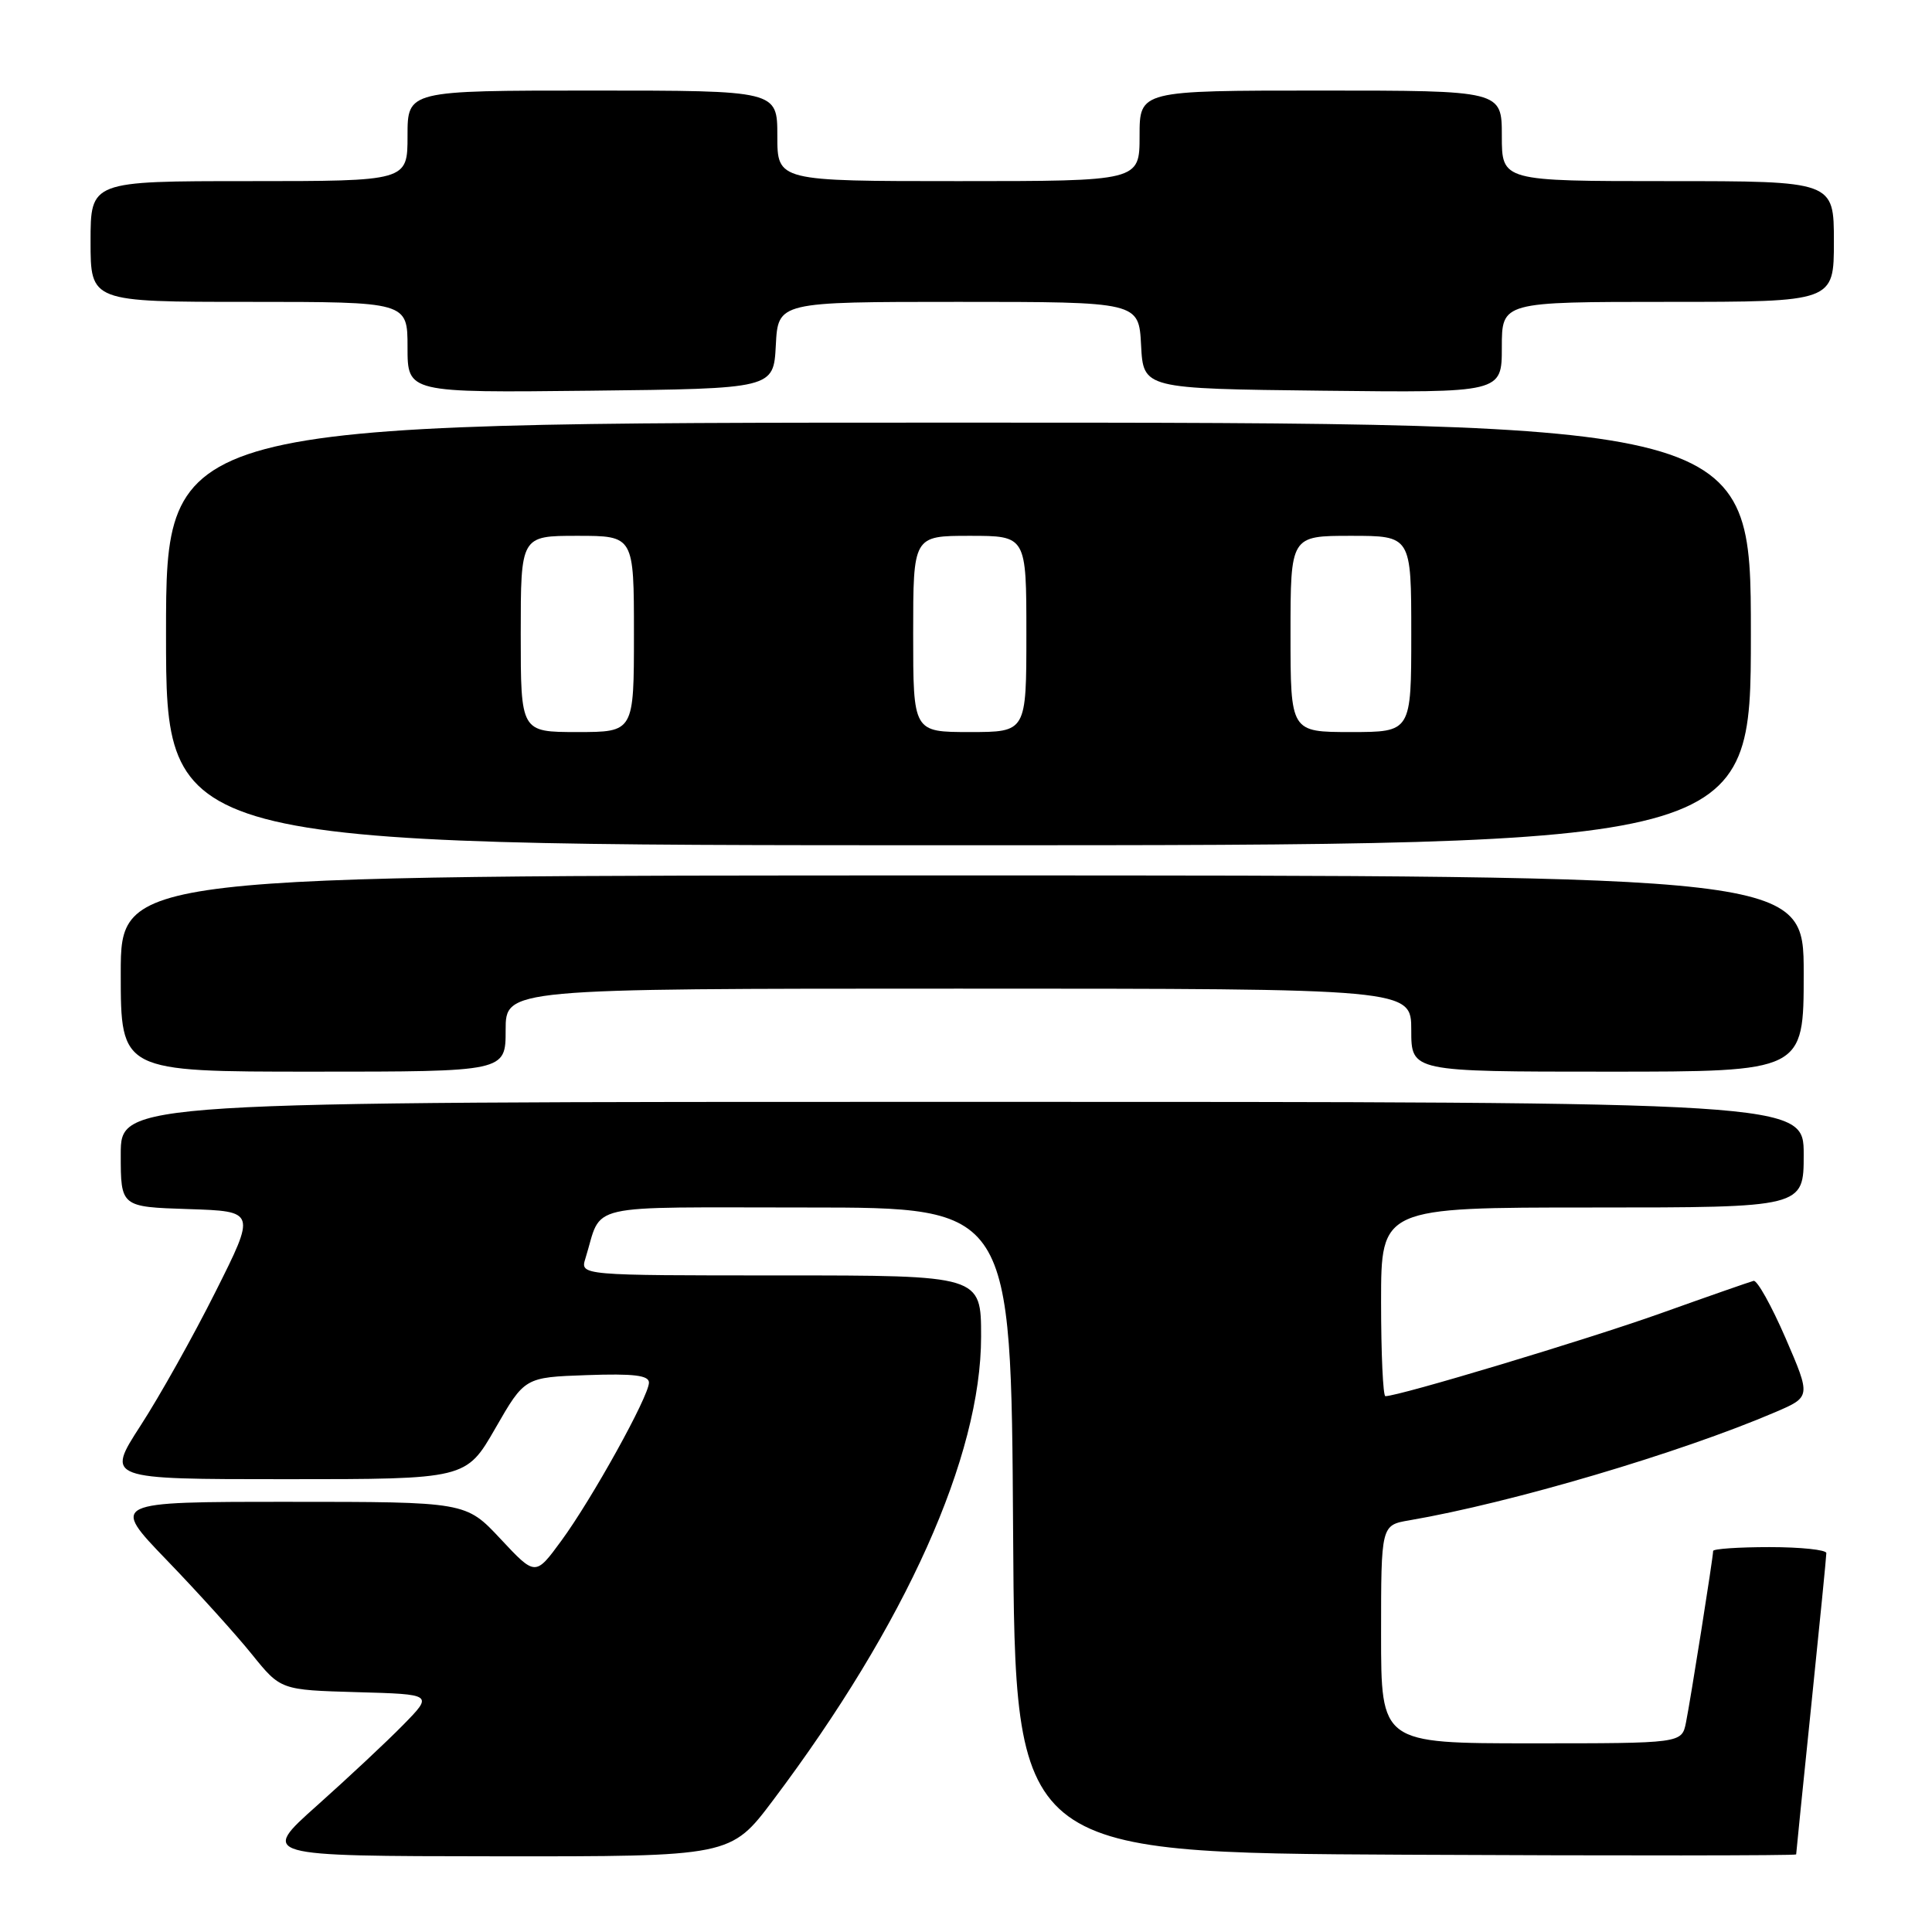 <?xml version="1.0" encoding="UTF-8" standalone="no"?>
<!DOCTYPE svg PUBLIC "-//W3C//DTD SVG 1.1//EN" "http://www.w3.org/Graphics/SVG/1.1/DTD/svg11.dtd" >
<svg xmlns="http://www.w3.org/2000/svg" xmlns:xlink="http://www.w3.org/1999/xlink" version="1.1" viewBox="0 0 256 256">
 <g >
 <path fill="currentColor"
d=" M 102.43 238.55 C 120.05 215.14 130.00 192.96 130.00 177.10 C 130.00 169.00 130.00 169.00 103.43 169.00 C 76.87 169.00 76.87 169.00 77.57 166.75 C 79.89 159.30 76.82 160.00 106.96 160.00 C 133.98 160.00 133.98 160.00 134.24 202.75 C 134.50 245.50 134.50 245.50 186.25 245.76 C 214.71 245.90 238.00 245.88 238.00 245.72 C 238.00 245.55 238.90 236.68 240.00 226.00 C 241.10 215.32 242.00 206.23 242.00 205.79 C 242.00 205.36 238.62 205.00 234.50 205.00 C 230.38 205.00 227.00 205.23 227.00 205.51 C 227.00 206.35 224.00 225.27 223.40 228.25 C 222.84 231.00 222.84 231.00 202.92 231.00 C 183.00 231.00 183.00 231.00 183.00 216.55 C 183.00 202.09 183.00 202.09 186.75 201.45 C 200.24 199.14 222.62 192.52 235.23 187.12 C 239.96 185.09 239.96 185.09 236.59 177.29 C 234.73 173.01 232.83 169.60 232.36 169.72 C 231.89 169.84 226.32 171.78 220.00 174.04 C 210.23 177.52 185.38 185.00 183.57 185.00 C 183.26 185.00 183.00 179.38 183.00 172.50 C 183.00 160.00 183.00 160.00 211.00 160.00 C 239.00 160.00 239.00 160.00 239.00 153.00 C 239.00 146.00 239.00 146.00 127.50 146.00 C 16.00 146.00 16.00 146.00 16.00 152.96 C 16.00 159.92 16.00 159.92 24.95 160.21 C 33.91 160.50 33.91 160.50 28.56 171.16 C 25.62 177.03 21.15 185.01 18.62 188.91 C 14.04 196.00 14.04 196.00 37.90 196.00 C 61.76 196.00 61.76 196.00 65.64 189.25 C 69.52 182.50 69.52 182.50 77.76 182.21 C 83.98 181.99 86.00 182.24 85.99 183.21 C 85.97 185.04 78.44 198.63 74.37 204.17 C 70.94 208.85 70.94 208.85 66.33 203.92 C 61.73 199.00 61.73 199.00 38.19 199.00 C 14.65 199.00 14.65 199.00 22.12 206.75 C 26.23 211.01 31.30 216.62 33.39 219.22 C 37.19 223.93 37.19 223.93 47.29 224.22 C 57.40 224.50 57.40 224.50 53.45 228.53 C 51.28 230.75 46.12 235.57 42.00 239.25 C 34.50 245.94 34.50 245.94 65.66 245.97 C 96.82 246.00 96.82 246.00 102.43 238.55 Z  M 67.00 136.50 C 67.00 131.00 67.00 131.00 127.00 131.00 C 187.00 131.00 187.00 131.00 187.00 136.50 C 187.00 142.00 187.00 142.00 213.00 142.00 C 239.00 142.00 239.00 142.00 239.00 129.00 C 239.00 116.00 239.00 116.00 127.50 116.00 C 16.00 116.00 16.00 116.00 16.00 129.00 C 16.00 142.00 16.00 142.00 41.50 142.00 C 67.00 142.00 67.00 142.00 67.00 136.50 Z  M 232.00 84.00 C 232.00 56.00 232.00 56.00 127.00 56.00 C 22.00 56.00 22.00 56.00 22.00 84.00 C 22.00 112.00 22.00 112.00 127.00 112.00 C 232.00 112.00 232.00 112.00 232.00 84.00 Z  M 102.80 45.75 C 103.10 40.00 103.10 40.00 127.00 40.00 C 150.90 40.00 150.90 40.00 151.20 45.75 C 151.50 51.50 151.50 51.50 175.25 51.77 C 199.00 52.04 199.00 52.04 199.00 46.02 C 199.00 40.00 199.00 40.00 221.00 40.00 C 243.00 40.00 243.00 40.00 243.00 32.00 C 243.00 24.00 243.00 24.00 221.00 24.00 C 199.00 24.00 199.00 24.00 199.00 18.00 C 199.00 12.00 199.00 12.00 175.00 12.00 C 151.00 12.00 151.00 12.00 151.00 18.00 C 151.00 24.00 151.00 24.00 127.00 24.00 C 103.00 24.00 103.00 24.00 103.00 18.00 C 103.00 12.00 103.00 12.00 78.50 12.00 C 54.00 12.00 54.00 12.00 54.00 18.00 C 54.00 24.00 54.00 24.00 33.00 24.00 C 12.00 24.00 12.00 24.00 12.00 32.00 C 12.00 40.00 12.00 40.00 33.00 40.00 C 54.00 40.00 54.00 40.00 54.00 46.02 C 54.00 52.04 54.00 52.04 78.25 51.77 C 102.50 51.50 102.50 51.50 102.80 45.75 Z  M 69.00 84.00 C 69.00 71.00 69.00 71.00 76.50 71.00 C 84.00 71.00 84.00 71.00 84.00 84.00 C 84.00 97.00 84.00 97.00 76.50 97.00 C 69.00 97.00 69.00 97.00 69.00 84.00 Z  M 121.00 84.00 C 121.00 71.00 121.00 71.00 128.50 71.00 C 136.00 71.00 136.00 71.00 136.00 84.00 C 136.00 97.00 136.00 97.00 128.50 97.00 C 121.00 97.00 121.00 97.00 121.00 84.00 Z  M 171.00 84.00 C 171.00 71.00 171.00 71.00 179.00 71.00 C 187.00 71.00 187.00 71.00 187.00 84.00 C 187.00 97.00 187.00 97.00 179.00 97.00 C 171.00 97.00 171.00 97.00 171.00 84.00 Z "/>
</g>
</svg>